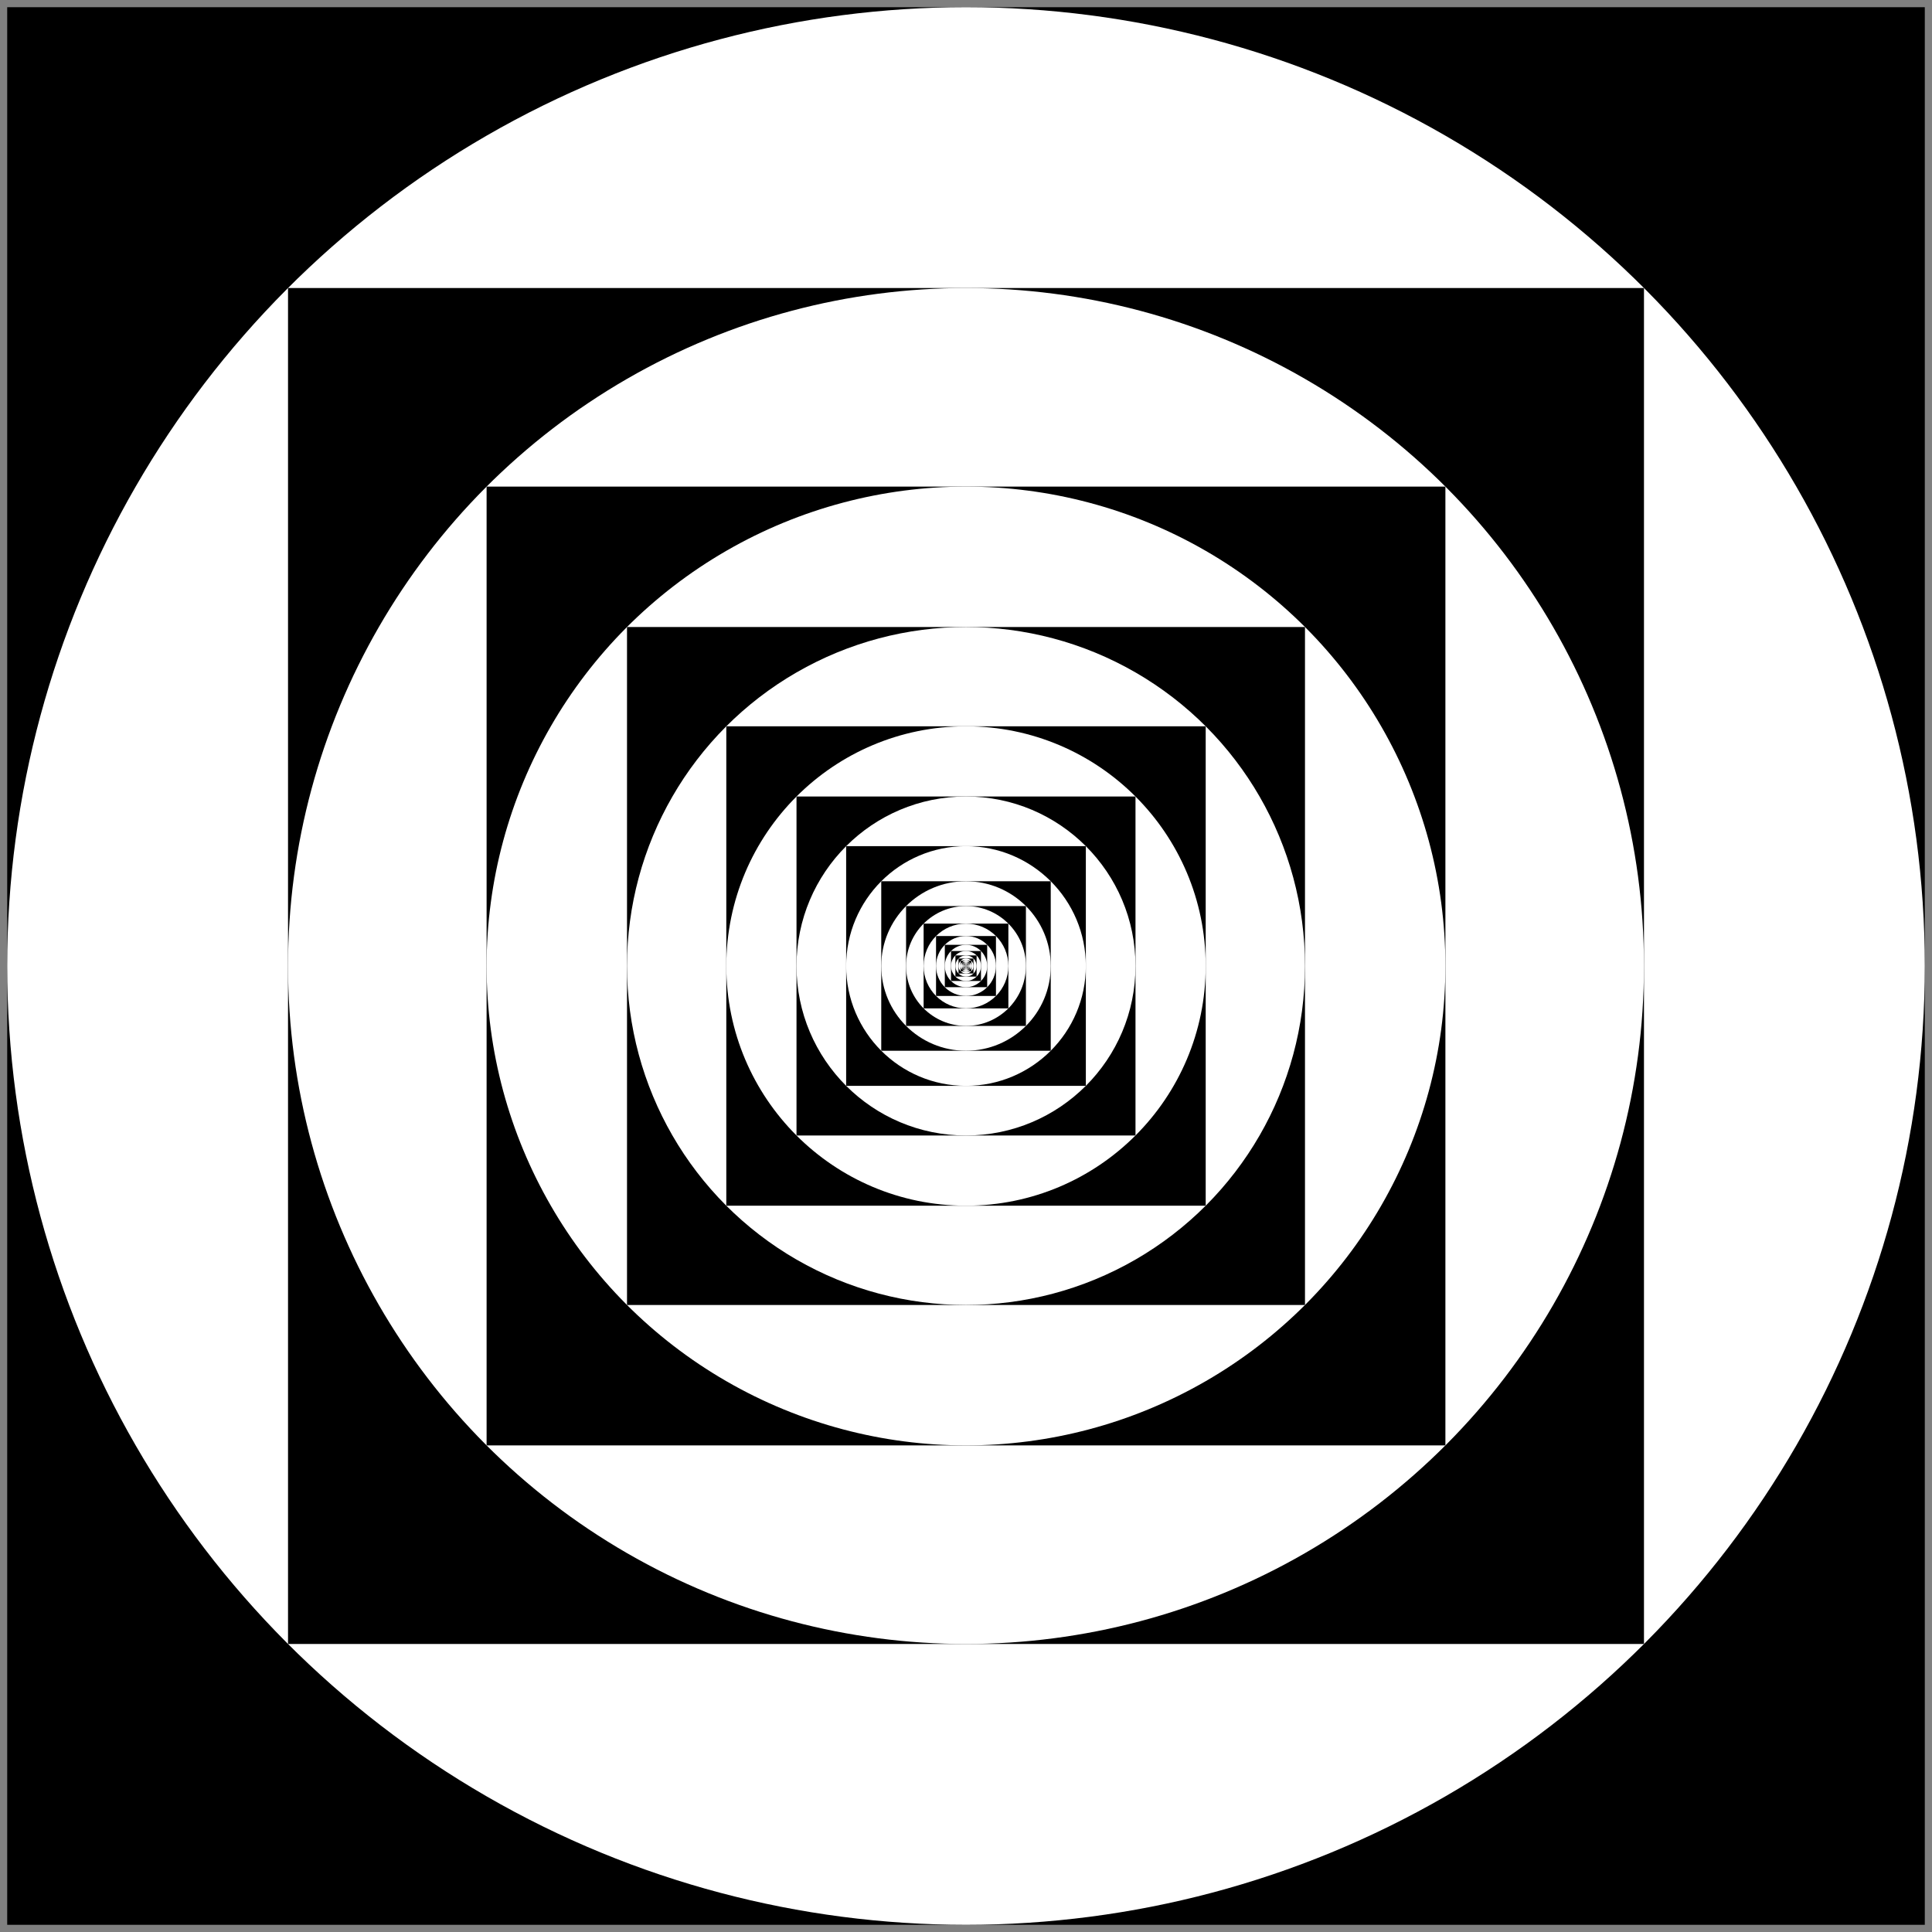 <?xml version="1.0" encoding="UTF-8" standalone="no"?>
<svg
   xmlns:dc="http://purl.org/dc/elements/1.1/"
   xmlns:cc="http://web.resource.org/cc/"
   xmlns:rdf="http://www.w3.org/1999/02/22-rdf-syntax-ns#"
   xmlns:svg="http://www.w3.org/2000/svg"
   xmlns="http://www.w3.org/2000/svg"
   xmlns:xlink="http://www.w3.org/1999/xlink"
   xmlns:sodipodi="http://sodipodi.sourceforge.net/DTD/sodipodi-0.dtd"
   xmlns:inkscape="http://www.inkscape.org/namespaces/inkscape"
   width="590"
   xlink:xlink="xlink"
   height="590"
   id="svg2671"
   sodipodi:version="0.32"
   inkscape:version="0.45"
   sodipodi:docname="tri_box.svg"
   sodipodi:docbase="/media/oldubu/home/tamarind/0_Code_0/play-svg/scripts/images"
   inkscape:output_extension="org.inkscape.output.svg.inkscape"
   sodipodi:modified="TRUE">
  <rect width="100%" height="100%" fill="#808080" stroke="none"/>
  <sodipodi:namedview
     inkscape:window-height="693"
     inkscape:window-width="1024"
     inkscape:pageshadow="2"
     inkscape:pageopacity="0.0"
     guidetolerance="10.0"
     gridtolerance="10.0"
     objecttolerance="10.0"
     borderopacity="1.0"
     bordercolor="#666666"
     pagecolor="#ffffff"
     id="base"
     inkscape:zoom="0.80338983"
     inkscape:cx="295"
     inkscape:cy="317.79397"
     inkscape:window-x="0"
     inkscape:window-y="25"
     inkscape:current-layer="svg2671" />
  <defs
     id="defs2673" />
  <g
     id="canvas"
     transform="matrix(1.464,0,0,-1.464,295,295)"
     inkscape:export-filename="/media/oldubu/home/tamarind/0_Code_0/play-svg/scripts/images/circleSquared.png"
     inkscape:export-xdpi="90"
     inkscape:export-ydpi="90">
    <rect
       y="-200"
       x="-200"
       style="fill:#000000;stroke:none"
       height="400"
       width="400"
       id="rect2676" />
    <circle
       style="fill:#ffffff;stroke:none"
       cx="0"
       r="200"
       cy="0"
       id="circle2678"
       sodipodi:cx="0"
       sodipodi:cy="0"
       sodipodi:rx="200"
       sodipodi:ry="200" />
    <rect
       y="-141.421"
       x="-141.421"
       style="fill:#000000;stroke:none"
       height="282.843"
       width="282.843"
       id="rect2680" />
    <circle
       style="fill:#ffffff;stroke:none"
       cx="0"
       r="141.421"
       cy="0"
       id="circle2682"
       sodipodi:cx="0"
       sodipodi:cy="0"
       sodipodi:rx="141.42136"
       sodipodi:ry="141.42136" />
    <rect
       y="-100"
       x="-100"
       style="fill:#000000;stroke:none"
       height="200"
       width="200"
       id="rect2684" />
    <circle
       style="fill:#ffffff;stroke:none"
       cx="0"
       r="100"
       cy="0"
       id="circle2686"
       sodipodi:cx="0"
       sodipodi:cy="0"
       sodipodi:rx="100"
       sodipodi:ry="100" />
    <rect
       y="-70.711"
       x="-70.711"
       style="fill:#000000;stroke:none"
       height="141.421"
       width="141.421"
       id="rect2688" />
    <circle
       style="fill:#ffffff;stroke:none"
       cx="0"
       r="70.711"
       cy="0"
       id="circle2690"
       sodipodi:cx="0"
       sodipodi:cy="0"
       sodipodi:rx="70.710678"
       sodipodi:ry="70.710678" />
    <rect
       y="-50"
       x="-50"
       style="fill:#000000;stroke:none"
       height="100"
       width="100"
       id="rect2692" />
    <circle
       style="fill:#ffffff;stroke:none"
       cx="0"
       r="50"
       cy="0"
       id="circle2694"
       sodipodi:cx="0"
       sodipodi:cy="0"
       sodipodi:rx="50"
       sodipodi:ry="50" />
    <rect
       y="-35.355"
       x="-35.355"
       style="fill:#000000;stroke:none"
       height="70.711"
       width="70.711"
       id="rect2696" />
    <circle
       style="fill:#ffffff;stroke:none"
       cx="0"
       r="35.355"
       cy="0"
       id="circle2698"
       sodipodi:cx="0"
       sodipodi:cy="0"
       sodipodi:rx="35.355339"
       sodipodi:ry="35.355339" />
    <rect
       y="-25"
       x="-25"
       style="fill:#000000;stroke:none"
       height="50"
       width="50"
       id="rect2700" />
    <circle
       style="fill:#ffffff;stroke:none"
       cx="0"
       r="25"
       cy="0"
       id="circle2702"
       sodipodi:cx="0"
       sodipodi:cy="0"
       sodipodi:rx="25"
       sodipodi:ry="25" />
    <rect
       y="-17.678"
       x="-17.678"
       style="fill:#000000;stroke:none"
       height="35.355"
       width="35.355"
       id="rect2704" />
    <circle
       style="fill:#ffffff;stroke:none"
       cx="0"
       r="17.678"
       cy="0"
       id="circle2706"
       sodipodi:cx="0"
       sodipodi:cy="0"
       sodipodi:rx="17.67767"
       sodipodi:ry="17.67767" />
    <rect
       y="-12.5"
       x="-12.5"
       style="fill:#000000;stroke:none"
       height="25"
       width="25"
       id="rect2708" />
    <circle
       style="fill:#ffffff;stroke:none"
       cx="0"
       r="12.5"
       cy="0"
       id="circle2710"
       sodipodi:cx="0"
       sodipodi:cy="0"
       sodipodi:rx="12.5"
       sodipodi:ry="12.5" />
    <rect
       y="-8.839"
       x="-8.839"
       style="fill:#000000;stroke:none"
       height="17.678"
       width="17.678"
       id="rect2712" />
    <circle
       style="fill:#ffffff;stroke:none"
       cx="0"
       r="8.839"
       cy="0"
       id="circle2714"
       sodipodi:cx="0"
       sodipodi:cy="0"
       sodipodi:rx="8.8388348"
       sodipodi:ry="8.8388348" />
    <rect
       y="-6.25"
       x="-6.25"
       style="fill:#000000;stroke:none"
       height="12.5"
       width="12.5"
       id="rect2716" />
    <circle
       style="fill:#ffffff;stroke:none"
       cx="0"
       r="6.25"
       cy="0"
       id="circle2718"
       sodipodi:cx="0"
       sodipodi:cy="0"
       sodipodi:rx="6.25"
       sodipodi:ry="6.25" />
    <rect
       y="-4.419"
       x="-4.419"
       style="fill:#000000;stroke:none"
       height="8.839"
       width="8.839"
       id="rect2720" />
    <circle
       style="fill:#ffffff;stroke:none"
       cx="0"
       r="4.419"
       cy="0"
       id="circle2722"
       sodipodi:cx="0"
       sodipodi:cy="0"
       sodipodi:rx="4.4194174"
       sodipodi:ry="4.4194174" />
    <rect
       y="-3.125"
       x="-3.125"
       style="fill:#000000;stroke:none"
       height="6.25"
       width="6.25"
       id="rect2724" />
    <circle
       style="fill:#ffffff;stroke:none"
       cx="0"
       r="3.125"
       cy="0"
       id="circle2726"
       sodipodi:cx="0"
       sodipodi:cy="0"
       sodipodi:rx="3.125"
       sodipodi:ry="3.125" />
    <rect
       y="-2.21"
       x="-2.21"
       style="fill:#000000;stroke:none"
       height="4.419"
       width="4.419"
       id="rect2728" />
    <circle
       style="fill:#ffffff;stroke:none"
       cx="0"
       r="2.21"
       cy="0"
       id="circle2730"
       sodipodi:cx="0"
       sodipodi:cy="0"
       sodipodi:rx="2.2097087"
       sodipodi:ry="2.2097087" />
    <rect
       y="-1.562"
       x="-1.562"
       style="fill:#000000;stroke:none"
       height="3.125"
       width="3.125"
       id="rect2732" />
    <circle
       style="fill:#ffffff;stroke:none"
       cx="0"
       r="1.562"
       cy="0"
       id="circle2734"
       sodipodi:cx="0"
       sodipodi:cy="0"
       sodipodi:rx="1.5625"
       sodipodi:ry="1.5625" />
    <rect
       y="-1.105"
       x="-1.105"
       style="fill:#000000;stroke:none"
       height="2.21"
       width="2.21"
       id="rect2736" />
    <circle
       style="fill:#ffffff;stroke:none"
       cx="0"
       r="1.105"
       cy="0"
       id="circle2738"
       sodipodi:cx="0"
       sodipodi:cy="0"
       sodipodi:rx="1.1048543"
       sodipodi:ry="1.1048543" />
    <rect
       y="-0.781"
       x="-0.781"
       style="fill:#000000;stroke:none"
       height="1.562"
       width="1.562"
       id="rect2740" />
    <circle
       style="fill:#ffffff;stroke:none"
       cx="0"
       r="0.781"
       cy="0"
       id="circle2742"
       sodipodi:cx="0"
       sodipodi:cy="0"
       sodipodi:rx="0.78125"
       sodipodi:ry="0.78125" />
    <rect
       y="-0.552"
       x="-0.552"
       style="fill:#000000;stroke:none"
       height="1.105"
       width="1.105"
       id="rect2744" />
    <circle
       style="fill:#ffffff;stroke:none"
       cx="0"
       r="0.552"
       cy="0"
       id="circle2746"
       sodipodi:cx="0"
       sodipodi:cy="0"
       sodipodi:rx="0.55242717"
       sodipodi:ry="0.55242717" />
    <rect
       y="-0.391"
       x="-0.391"
       style="fill:#000000;stroke:none"
       height="0.781"
       width="0.781"
       id="rect2748" />
    <circle
       style="fill:#ffffff;stroke:none"
       cx="0"
       r="0.391"
       cy="0"
       id="circle2750"
       sodipodi:cx="0"
       sodipodi:cy="0"
       sodipodi:rx="0.390625"
       sodipodi:ry="0.390625" />
    <rect
       y="-0.276"
       x="-0.276"
       style="fill:#000000;stroke:none"
       height="0.552"
       width="0.552"
       id="rect2752" />
    <circle
       style="fill:#ffffff;stroke:none"
       cx="0"
       r="0.276"
       cy="0"
       id="circle2754"
       sodipodi:cx="0"
       sodipodi:cy="0"
       sodipodi:rx="0.27621359"
       sodipodi:ry="0.27621359" />
    <rect
       y="-0.195"
       x="-0.195"
       style="fill:#000000;stroke:none"
       height="0.391"
       width="0.391"
       id="rect2756" />
    <circle
       style="fill:#ffffff;stroke:none"
       cx="0"
       r="0.195"
       cy="0"
       id="circle2758"
       sodipodi:cx="0"
       sodipodi:cy="0"
       sodipodi:rx="0.1953125"
       sodipodi:ry="0.1953125" />
    <rect
       y="-0.138"
       x="-0.138"
       style="fill:#000000;stroke:none"
       height="0.276"
       width="0.276"
       id="rect2760" />
    <circle
       style="fill:#ffffff;stroke:none"
       cx="0"
       r="0.138"
       cy="0"
       id="circle2762"
       sodipodi:cx="0"
       sodipodi:cy="0"
       sodipodi:rx="0.13810679"
       sodipodi:ry="0.13810679" />
  </g>
</svg>
